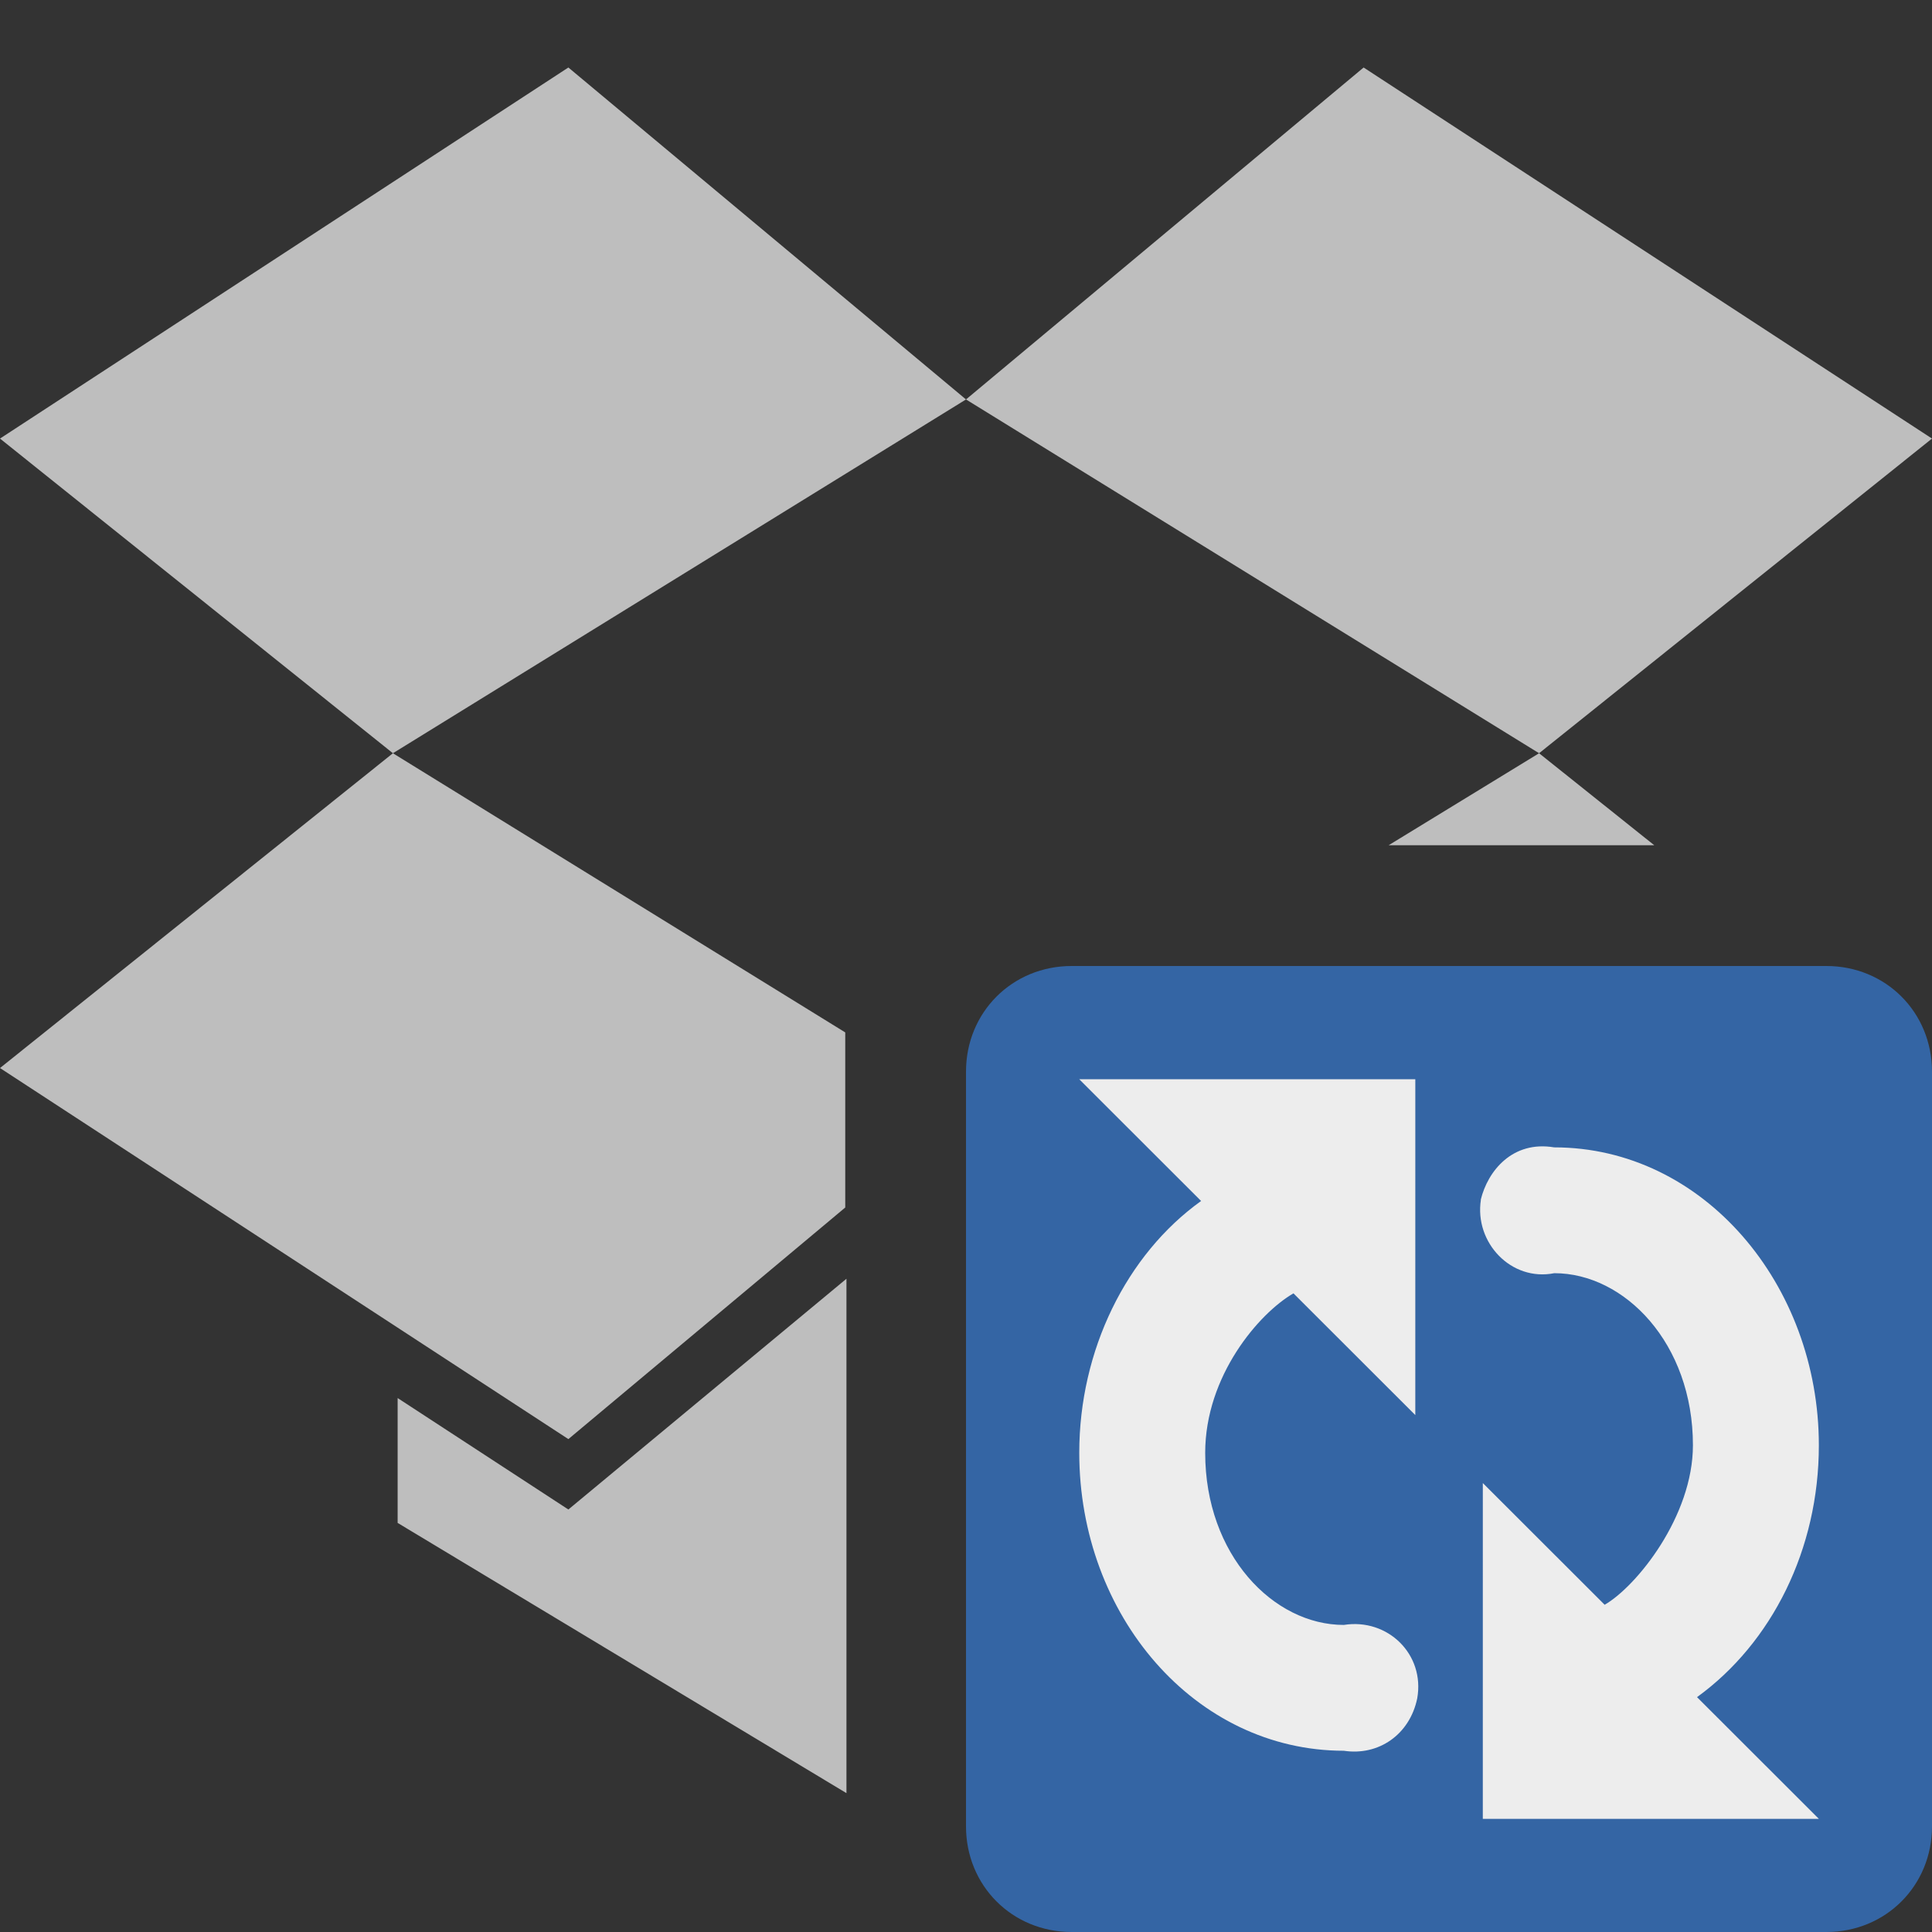 <?xml version='1.0' encoding='UTF-8' standalone='no'?>
<!-- Created with Inkscape (http://www.inkscape.org/) -->

<svg xmlns:cc='http://creativecommons.org/ns#' xmlns:dc='http://purl.org/dc/elements/1.1/' sodipodi:docname='dropboxstatus-busy-symbolic.svg' height='16' id='svg3341' xmlns:inkscape='http://www.inkscape.org/namespaces/inkscape' xmlns:osb='http://www.openswatchbook.org/uri/2009/osb' xmlns:rdf='http://www.w3.org/1999/02/22-rdf-syntax-ns#' xmlns:sodipodi='http://sodipodi.sourceforge.net/DTD/sodipodi-0.dtd' xmlns:svg='http://www.w3.org/2000/svg' inkscape:version='0.91 r13725' version='1.1' viewBox='0 0 16 16' width='16' xmlns='http://www.w3.org/2000/svg'>
  <rect x="0" y="0" width="16" height="16" fill="#333333" stroke="none"/>
  <defs id='defs3343'>
    <linearGradient gradientTransform='matrix(2.737,-0.408,0.189,1.447,466.26,3503.798)' id='linearGradient19282' osb:paint='solid'>
      <stop id='stop19284' offset='0' style='stop-color:#666666;stop-opacity:1;'/>
    </linearGradient>
  </defs>
  <sodipodi:namedview inkscape:bbox-nodes='false' inkscape:bbox-paths='false' bordercolor='#666666' borderopacity='1.0' inkscape:current-layer='layer1' inkscape:cx='12.647634' inkscape:cy='9.0264143' inkscape:document-units='px' gridtolerance='10' guidetolerance='10' id='base' inkscape:object-nodes='false' inkscape:object-paths='false' objecttolerance='10' pagecolor='#3a3b39' inkscape:pageopacity='1' inkscape:pageshadow='2' showborder='false' showgrid='false' inkscape:showpageshadow='false' inkscape:snap-bbox='false' inkscape:snap-bbox-edge-midpoints='false' inkscape:snap-bbox-midpoints='false' inkscape:snap-center='false' inkscape:snap-intersection-paths='false' inkscape:snap-midpoints='false' inkscape:snap-nodes='true' inkscape:snap-object-midpoints='false' inkscape:snap-others='true' inkscape:snap-smooth-nodes='false' units='px' inkscape:window-height='1018' inkscape:window-maximized='1' inkscape:window-width='1920' inkscape:window-x='0' inkscape:window-y='27' inkscape:zoom='14.584077'>
    <inkscape:grid dotted='false' empspacing='5' id='grid4240' originx='-60' originy='0' spacingx='0.5' spacingy='0.5' type='xygrid'/>
  </sodipodi:namedview>
  <g inkscape:groupmode='layer' id='layer1' inkscape:label='status' style='display:inline' transform='translate(-60,-1036.362)'>
    <path class='warning' inkscape:connector-curvature='0' d='m 69.266,1044.862 c -0.431,0 -0.766,0.335 -0.766,0.766 l 0,5.469 c 0,0.431 0.335,0.766 0.766,0.766 l 5.469,0 c 0.431,0 0.766,-0.335 0.766,-0.766 l 0,-5.469 c 0,-0.431 -0.335,-0.766 -0.766,-0.766 z' id='path10898-2-69-5' sodipodi:nodetypes='ccccccccc' style='color:#bebebe;display:inline;overflow:visible;visibility:visible;fill:#ededed;fill-opacity:1;fill-rule:nonzero;stroke:none;stroke-width:2;marker:none'/>
    <g id='g3338-1-8-6' transform='translate(60,1.7e-5)'>
      <path inkscape:connector-curvature='0' d='m 0,1039.994 4.707,-3.073 3.293,2.749 -4.746,2.93 z' id='rect4693-6-1-9' sodipodi:nodetypes='ccccc' style='opacity:1;fill:#bebebe;fill-opacity:1;fill-rule:nonzero;stroke:none'/>
      <path inkscape:connector-curvature='0' d='m 11.293,1036.921 4.707,3.073 -3.254,2.606 -4.746,-2.93 z' id='rect4731-6-3-6' sodipodi:nodetypes='ccccc' style='opacity:1;fill:#bebebe;fill-opacity:1;fill-rule:nonzero;stroke:none'/>
      <path inkscape:connector-curvature='0' d='m 7,1046.362 -2.293,1.918 -4.707,-3.073 3.254,-2.607 3.746,2.312' id='rect4749-5-9-8' sodipodi:nodetypes='ccccc' style='opacity:1;fill:#bebebe;fill-opacity:1;fill-rule:nonzero;stroke:none'/>
      <path inkscape:connector-curvature='0' d='m 12.746,1042.6 0.954,0.762 -2.2,0 z' id='rect4769-7-3-6' sodipodi:nodetypes='cccc' style='opacity:1;fill:#bebebe;fill-opacity:1;fill-rule:nonzero;stroke:none'/>
      <path inkscape:connector-curvature='0' d='m 3.293,1048.974 0,-1.034 1.414,0.923 2.303,-1.911 0,4.26 z' id='rect4806-9-7-4' sodipodi:nodetypes='cccccc' style='opacity:1;fill:#bebebe;fill-opacity:1;fill-rule:nonzero;stroke:none'/>
    </g>
    
    <path class='warning' inkscape:connector-curvature='0' d='m 68.875,1044.362 c -0.492,0 -0.875,0.383 -0.875,0.875 l 0,6.25 c 0,0.492 0.383,0.875 0.875,0.875 l 6.25,0 c 0.492,0 0.875,-0.383 0.875,-0.875 l 0,-6.25 c 0,-0.492 -0.383,-0.875 -0.875,-0.875 z m 3.388,1.936 c 0.058,-0.239 0.263,-0.492 0.608,-0.434 1.235,0 2.192,1.135 2.192,2.468 0,0.86 -0.389,1.636 -1.009,2.085 l 1.009,1.008 -2.783,0 1.27e-4,-2.781 1.009,1.008 c 0.265,-0.153 0.731,-0.733 0.731,-1.321 0,-0.845 -0.567,-1.425 -1.148,-1.425 -0.357,0.071 -0.663,-0.253 -0.608,-0.608 z m -1.133,4.563 c -1.234,0 -2.192,-1.121 -2.192,-2.468 0,-0.848 0.39,-1.641 1.009,-2.085 l -1.009,-1.008 2.783,0 -1.12e-4,2.781 -1.009,-1.008 c -0.286,0.165 -0.731,0.684 -0.731,1.321 0,0.845 0.565,1.425 1.148,1.425 0.362,-0.058 0.673,0.242 0.608,0.608 -0.062,0.301 -0.321,0.478 -0.608,0.434 z' id='path10898-2-69-2' sodipodi:nodetypes='ccccccccccccccccccccccccccccccc' style='color:#bebebe;display:inline;overflow:visible;visibility:visible;fill:#3465a4;fill-opacity:1;fill-rule:nonzero;stroke:none;stroke-width:2;marker:none'/>
  </g>
</svg>
